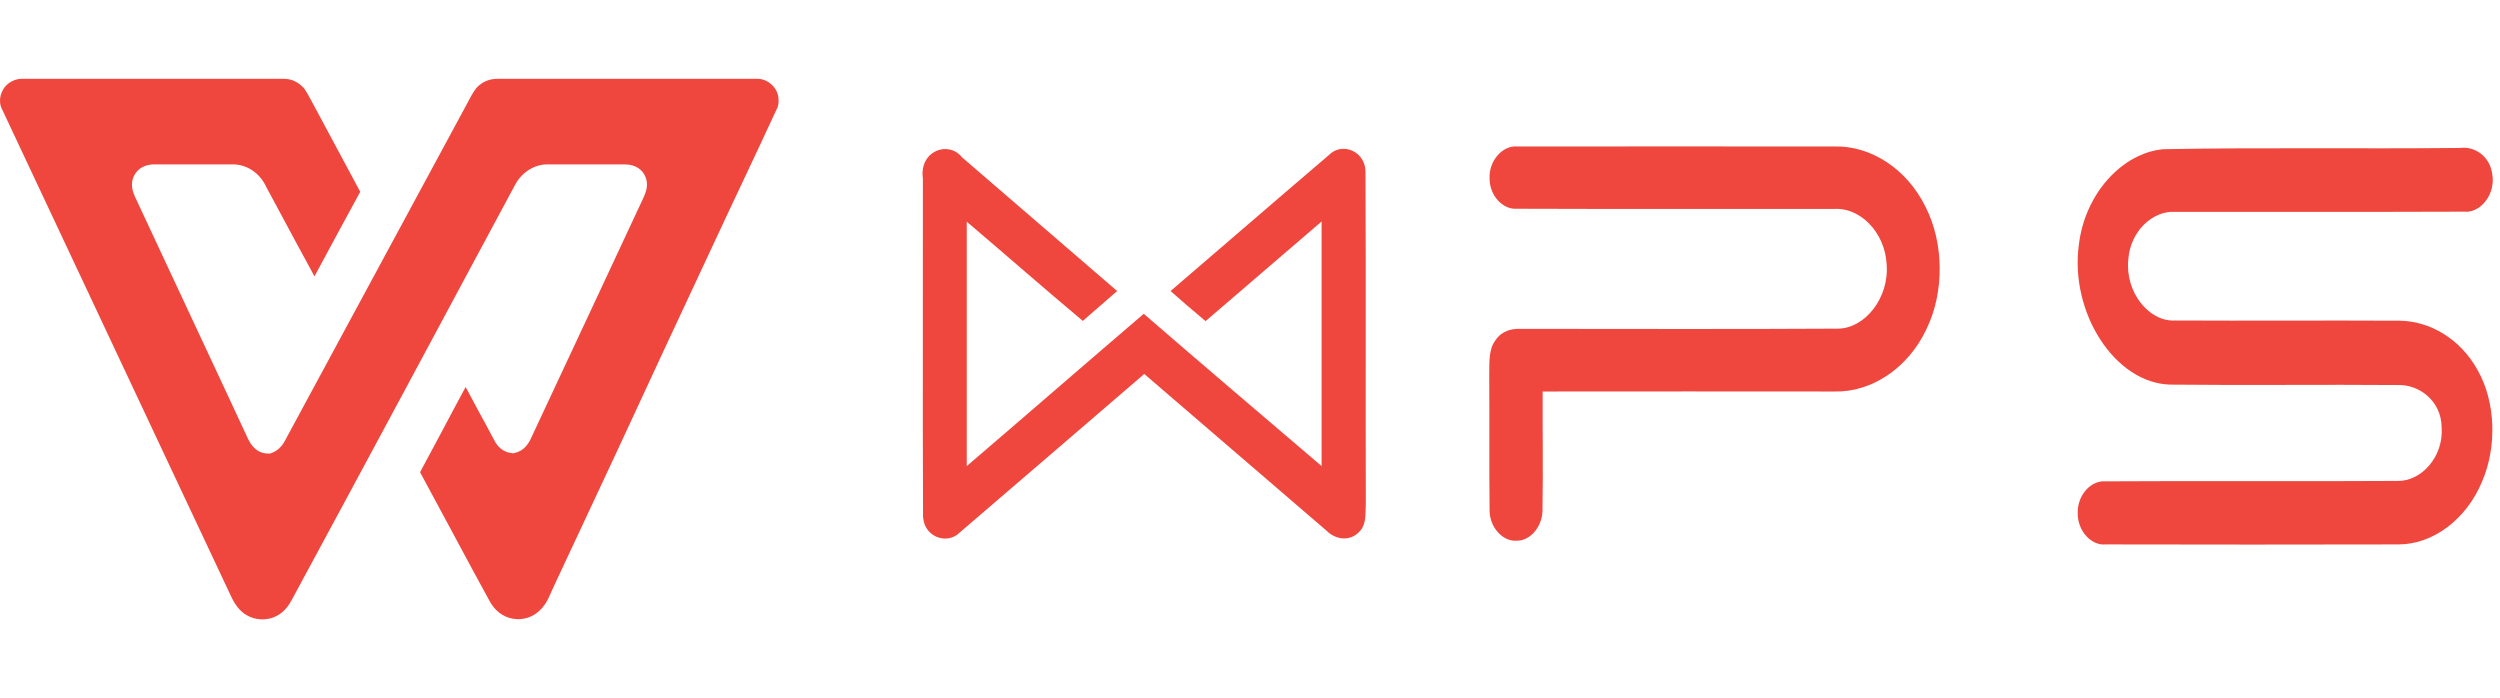 <svg width="111" height="31" viewBox="0 0 111 31" fill="none" xmlns="http://www.w3.org/2000/svg">
<path d="M40.976 7.923C40.983 12.885 40.961 17.847 40.983 22.809C40.938 23.838 42.046 24.219 42.611 23.644C45.348 21.306 48.077 18.941 50.805 16.604C53.504 18.923 56.196 21.241 58.895 23.56C59.326 23.996 60.01 24.052 60.412 23.542C60.672 23.236 60.62 22.753 60.642 22.345C60.628 17.457 60.65 12.579 60.628 7.7C60.665 6.69 59.572 6.3 59.014 6.875C56.664 8.878 54.322 10.909 51.973 12.922C52.486 13.377 53.006 13.822 53.527 14.258C55.244 12.783 56.962 11.308 58.679 9.834C58.679 13.451 58.679 17.077 58.679 20.694C56.047 18.45 53.408 16.205 50.783 13.933C48.158 16.178 45.548 18.45 42.924 20.694C42.924 17.077 42.924 13.46 42.924 9.843C44.649 11.308 46.351 12.802 48.077 14.248C48.582 13.803 49.095 13.358 49.601 12.922C47.311 10.937 45.006 8.971 42.715 6.986C42.106 6.217 40.804 6.708 40.976 7.923Z" fill="#EF463D"/>
<path d="M96.05 6.625C94.236 6.792 92.578 8.582 92.303 10.854C91.886 13.868 93.901 17.031 96.377 17.077C99.753 17.114 103.129 17.068 106.504 17.096C107.374 17.077 108.393 17.764 108.408 18.969C108.505 20.296 107.493 21.362 106.482 21.353C102.155 21.381 97.82 21.344 93.485 21.372C92.845 21.316 92.221 21.984 92.251 22.8C92.251 23.597 92.868 24.237 93.492 24.172C97.827 24.182 102.162 24.182 106.497 24.172C108.021 24.172 109.523 23.059 110.215 21.353C110.869 19.823 110.81 17.838 109.999 16.419C109.226 15.028 107.865 14.248 106.527 14.239C103.203 14.221 99.879 14.248 96.563 14.23C95.418 14.295 94.347 12.969 94.496 11.522C94.585 10.26 95.582 9.351 96.563 9.407C100.846 9.398 105.129 9.416 109.412 9.398C110.125 9.472 110.824 8.628 110.653 7.71C110.534 6.903 109.843 6.486 109.233 6.569C104.831 6.615 100.437 6.541 96.05 6.625Z" fill="#EF463D"/>
<path d="M66.137 7.932C66.145 8.711 66.74 9.314 67.349 9.268C72.048 9.287 76.748 9.268 81.447 9.277C82.57 9.203 83.692 10.297 83.767 11.735C83.886 13.238 82.793 14.582 81.61 14.592C76.911 14.62 72.219 14.601 67.52 14.601C67.111 14.582 66.672 14.694 66.397 15.111C66.07 15.538 66.137 16.178 66.122 16.716C66.137 18.672 66.115 20.63 66.137 22.586C66.107 23.393 66.717 24.061 67.349 24.006C67.959 24.015 68.516 23.347 68.487 22.577C68.516 20.852 68.487 19.118 68.494 17.383C72.814 17.374 77.134 17.383 81.454 17.383C83.075 17.42 84.711 16.372 85.536 14.61C86.332 12.978 86.317 10.808 85.499 9.194C84.659 7.478 83.045 6.458 81.439 6.504C76.748 6.504 72.048 6.495 67.357 6.504C66.732 6.448 66.1 7.116 66.137 7.932Z" fill="#EF463D"/>
<path d="M31.653 10.89C32.077 9.97 32.524 9.036 32.948 8.13C33.447 7.077 33.96 5.979 34.459 4.903L34.474 4.873C34.556 4.725 34.586 4.554 34.563 4.369V4.354C34.533 3.894 34.079 3.486 33.618 3.5H33.603C32.301 3.5 30.998 3.5 29.696 3.5C27.217 3.5 24.657 3.5 22.141 3.5H22.126H22.111C21.806 3.493 21.509 3.589 21.285 3.782L21.27 3.79C21.099 3.931 20.965 4.176 20.831 4.428C20.794 4.502 20.75 4.576 20.712 4.65C18.167 9.362 15.644 14.029 12.637 19.594C12.503 19.839 12.324 20.002 12.108 20.091L12.004 20.136H11.885C11.632 20.136 11.282 20.024 11.029 19.52L11.022 19.505L10.151 17.635C8.767 14.675 7.382 11.707 5.998 8.746L5.991 8.731C5.924 8.583 5.745 8.182 5.968 7.774C6.125 7.477 6.445 7.299 6.832 7.299C6.839 7.299 6.839 7.299 6.846 7.299H7.792C8.648 7.299 9.504 7.299 10.367 7.299C10.985 7.307 11.55 7.7 11.826 8.308C12.287 9.169 12.749 10.03 13.21 10.883L13.634 11.662C13.738 11.855 13.85 12.063 13.954 12.256C13.954 12.263 13.962 12.263 13.962 12.271C14.565 11.143 15.227 9.926 15.994 8.516C15.592 7.759 15.182 6.995 14.78 6.253C14.445 5.63 14.111 5.007 13.776 4.383C13.746 4.331 13.716 4.287 13.694 4.235C13.612 4.094 13.537 3.953 13.456 3.871H13.448C13.232 3.634 12.905 3.493 12.6 3.5H12.577C8.707 3.5 4.829 3.5 0.959 3.5H0.944C0.758 3.5 0.542 3.575 0.364 3.716C0.029 3.975 -0.098 4.472 0.081 4.829L0.088 4.843C2.5 9.97 4.949 15.179 7.315 20.217L10.226 26.405C10.419 26.843 10.657 27.147 10.947 27.31L10.962 27.318C11.349 27.548 11.885 27.563 12.28 27.348L12.295 27.34C12.615 27.177 12.823 26.88 12.942 26.657C16.195 20.647 19.477 14.526 22.655 8.605L22.871 8.205C23.161 7.655 23.727 7.292 24.315 7.299C25.446 7.299 26.592 7.299 27.731 7.299C28.274 7.299 28.512 7.581 28.609 7.752C28.765 8.026 28.765 8.345 28.602 8.702V8.709L26.637 12.916C25.61 15.112 24.582 17.309 23.555 19.505L23.548 19.52C23.392 19.831 23.176 20.024 22.9 20.098L22.781 20.128L22.655 20.106C22.216 20.039 22.015 19.683 21.933 19.527L21.918 19.497C21.687 19.067 21.457 18.629 21.218 18.199C21.04 17.865 20.854 17.524 20.675 17.182C20.303 17.865 19.938 18.555 19.581 19.23C19.276 19.802 18.963 20.388 18.651 20.966C19.231 22.035 19.812 23.118 20.377 24.172C20.817 24.995 21.263 25.819 21.71 26.635C21.799 26.798 21.903 26.962 22.022 27.073L22.037 27.088C22.35 27.407 22.826 27.555 23.265 27.466H23.273C23.63 27.399 23.965 27.169 24.173 26.858L24.188 26.843C24.3 26.687 24.389 26.487 24.478 26.279C24.523 26.175 24.575 26.064 24.627 25.953L27.366 20.098C28.78 17.034 30.217 13.962 31.653 10.89Z" fill="#EF463D"/>
</svg>
